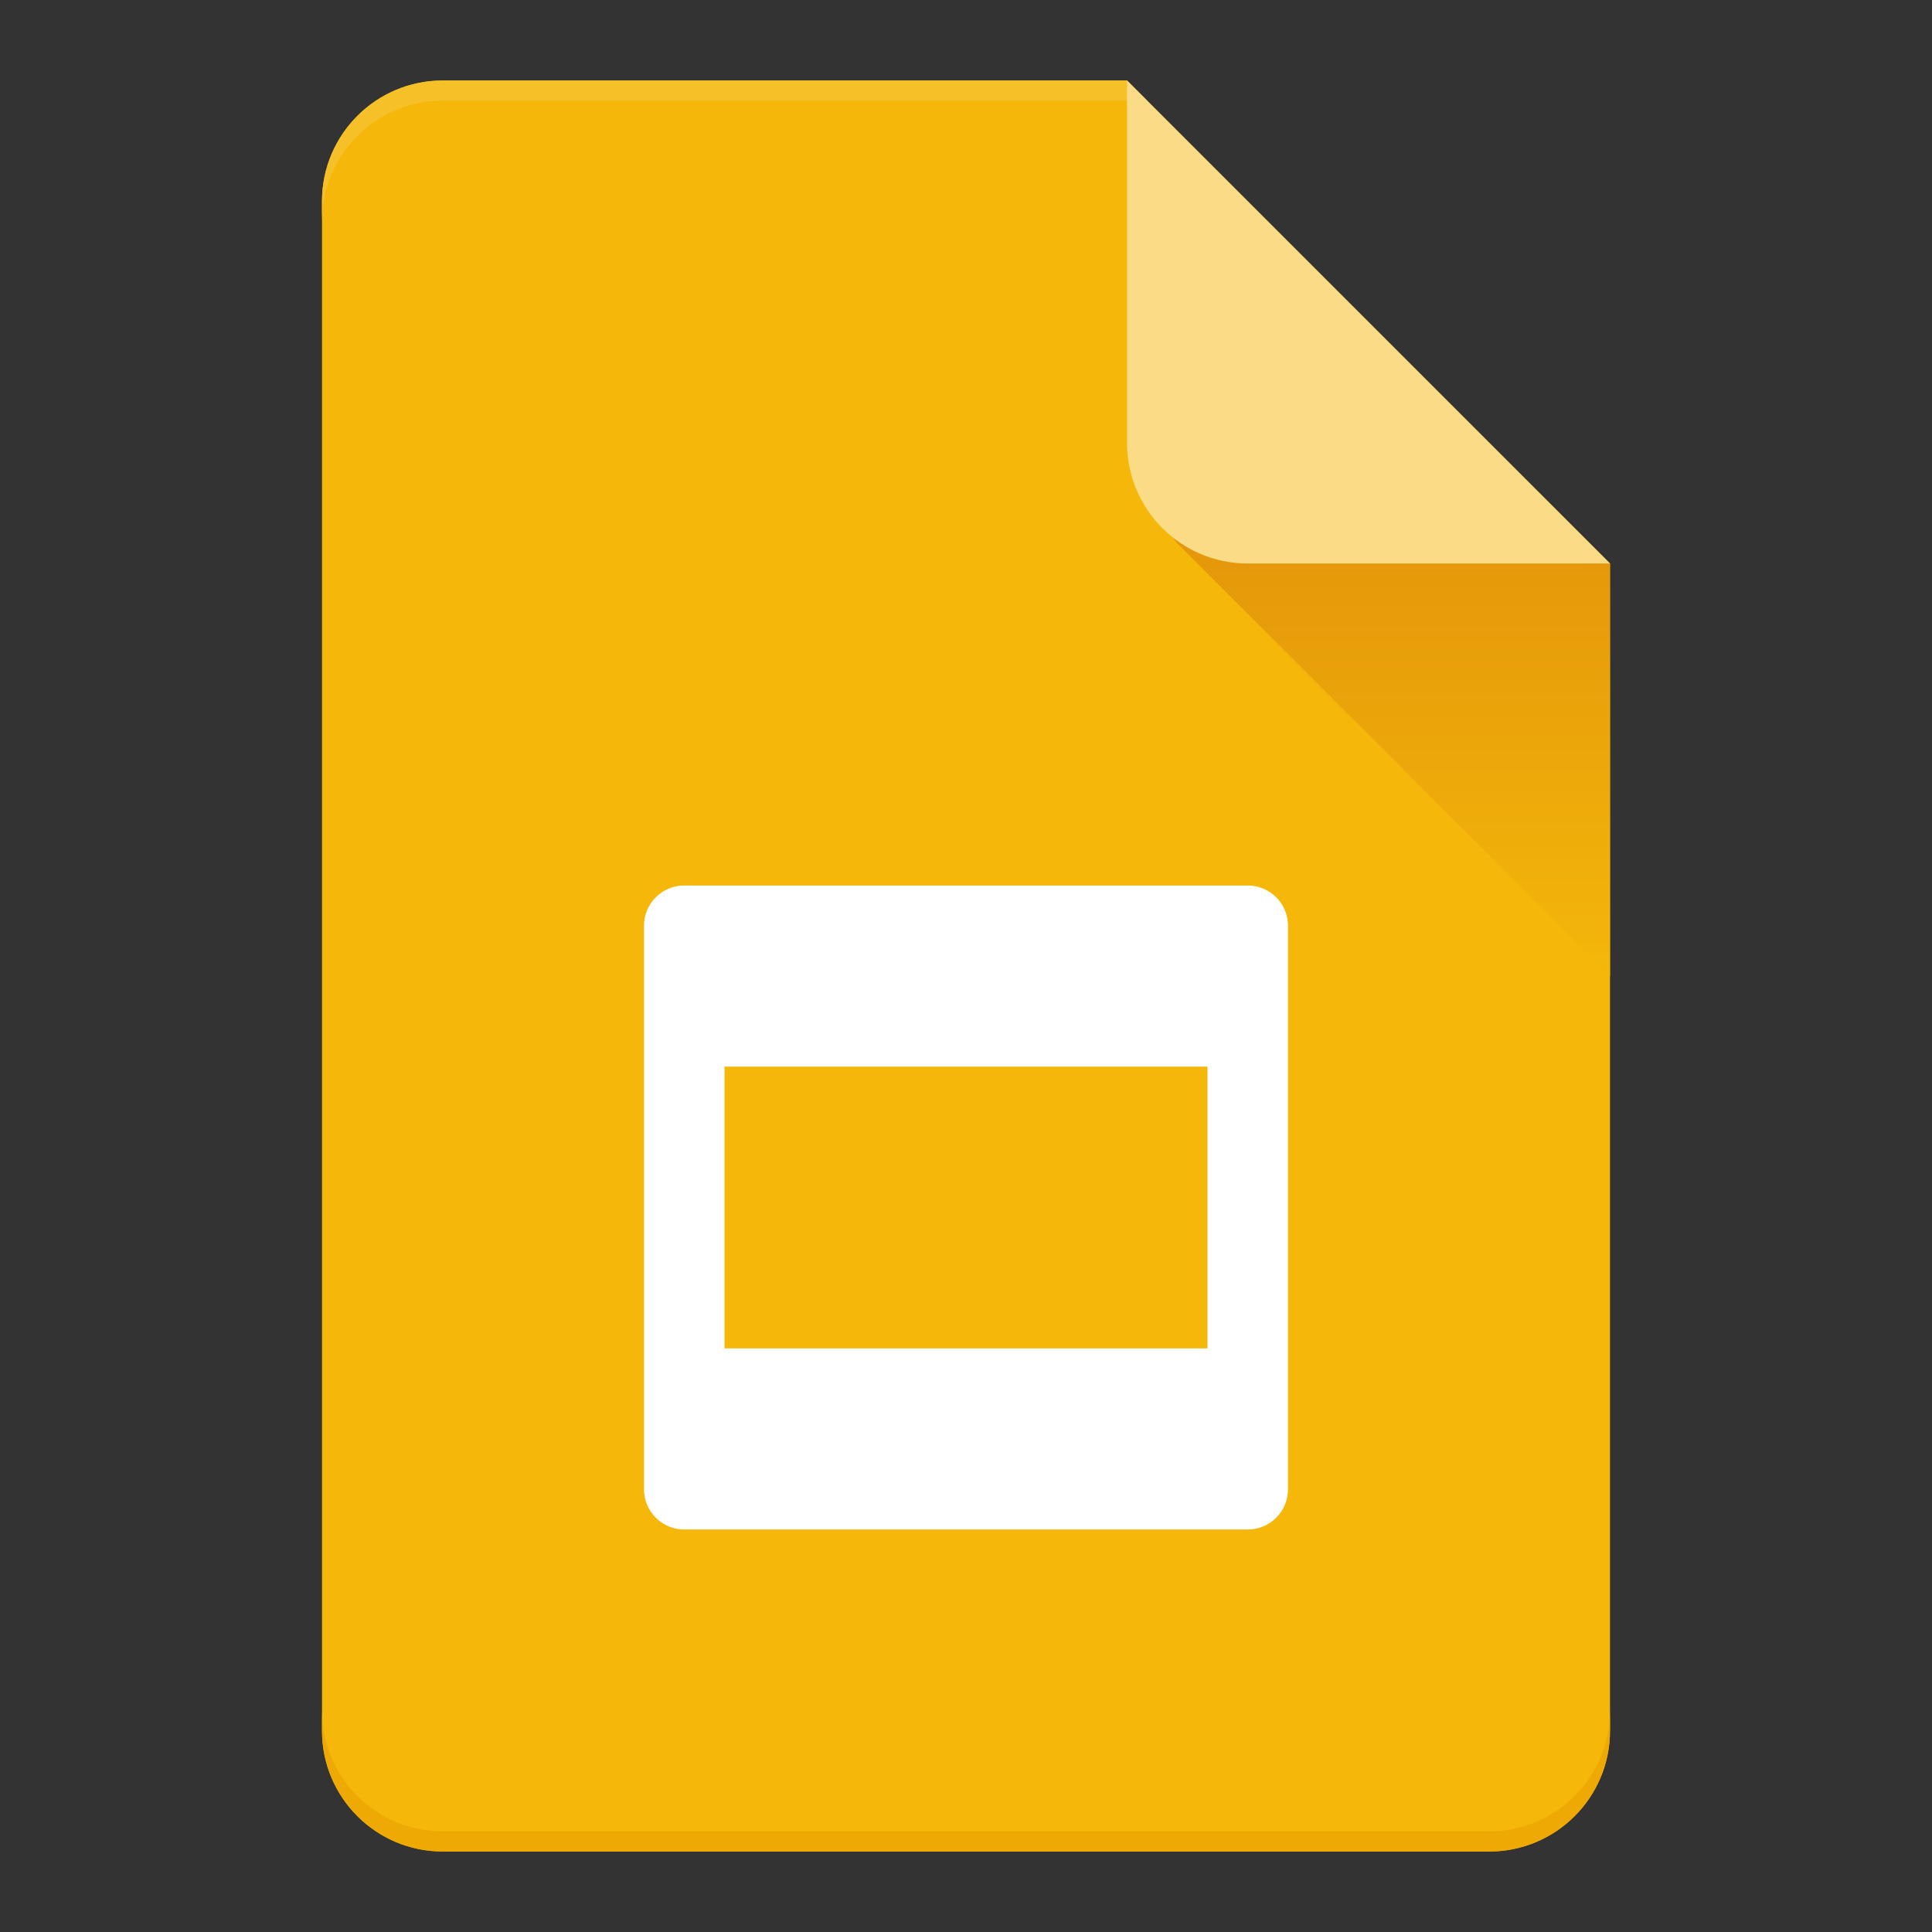<svg width="128" height="128" viewBox="0 0 128 128" fill="none" xmlns="http://www.w3.org/2000/svg">
<rect x="0" y="0" width="128" height="128" fill="#333333" stroke="none"/>
<path d="M29.333 5.333C24.915 5.333 21.333 8.915 21.333 13.333V114.667C21.333 119.085 24.915 122.667 29.333 122.667H98.667C103.085 122.667 106.667 119.085 106.667 114.667V37.333L74.667 5.333H29.333Z" fill="#F4B70A"/>
<path d="M29.333 122.667C24.915 122.667 21.333 119.085 21.333 114.667V113.333C21.333 117.752 24.915 121.333 29.333 121.333H98.667C103.085 121.333 106.667 117.752 106.667 113.333V114.667C106.667 119.085 103.085 122.667 98.667 122.667H29.333Z" fill="#EFA904"/>
<path d="M29.333 5.333C24.915 5.333 21.333 8.915 21.333 13.333V14.667C21.333 10.248 24.915 6.667 29.333 6.667H76L74.667 5.333H29.333Z" fill="#F6C028"/>
<path d="M106.667 64.667V37.333L102 32.667H79.495C77.713 32.667 76.821 34.821 78.081 36.081L106.667 64.667Z" fill="url(#paint0_linear_3_199)"/>
<path d="M74.667 5.333L106.667 37.333H82.667C78.248 37.333 74.667 33.752 74.667 29.333V5.333Z" fill="#FADC87"/>
<path fill-rule="evenodd" clip-rule="evenodd" d="M45.333 58.667C43.861 58.667 42.667 59.861 42.667 61.333V98.667C42.667 100.139 43.861 101.333 45.333 101.333H82.667C84.139 101.333 85.333 100.139 85.333 98.667V61.333C85.333 59.861 84.139 58.667 82.667 58.667H45.333ZM80 70.667H48V89.333H80V70.667Z" fill="white"/>
<defs>
<linearGradient id="paint0_linear_3_199" x1="92.079" y1="64.667" x2="92.079" y2="32" gradientUnits="userSpaceOnUse">
<stop stop-color="#F4B70A"/>
<stop offset="1" stop-color="#E2930A"/>
</linearGradient>
</defs>
</svg>
